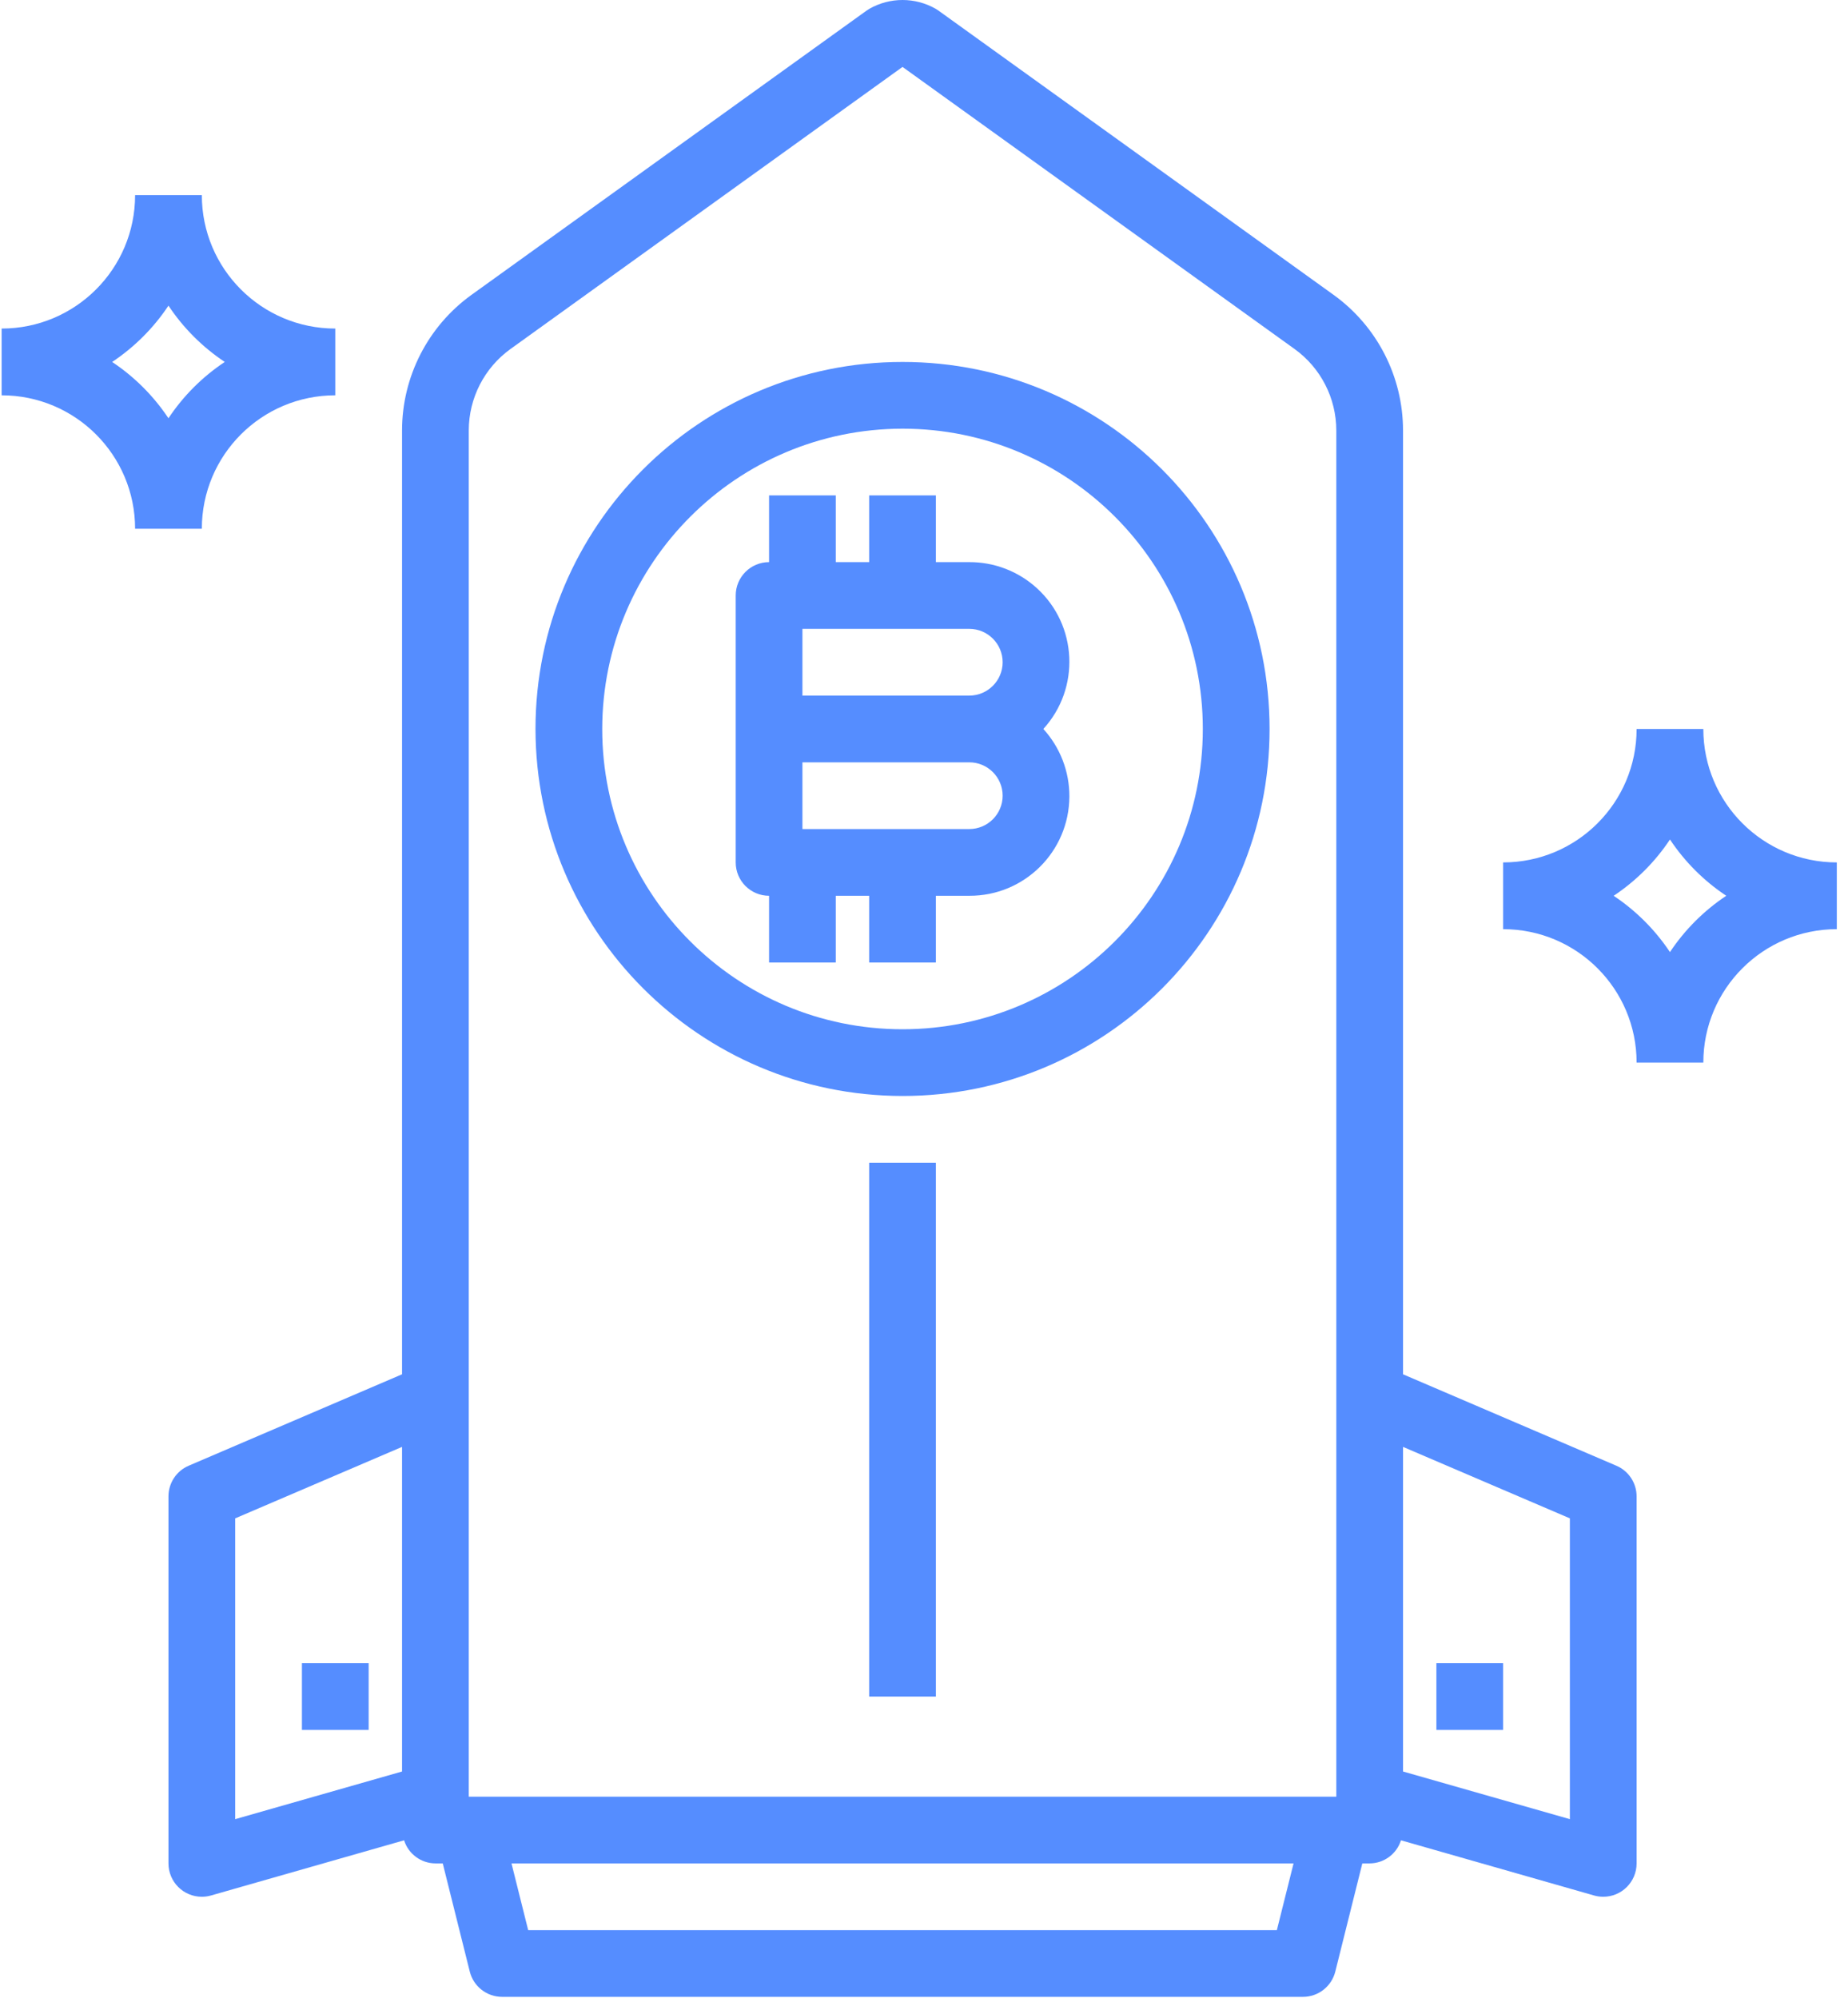 <?xml version="1.0" encoding="UTF-8"?>
<svg width="74px" height="80px" viewBox="0 0 74 80" version="1.1" xmlns="http://www.w3.org/2000/svg" xmlns:xlink="http://www.w3.org/1999/xlink">
    <!-- Generator: sketchtool 50 (54983) - http://www.bohemiancoding.com/sketch -->
    <title>D5E4C8EF-0CCD-434E-9EBF-E70E769BC44F</title>
    <desc>Created with sketchtool.</desc>
    <defs></defs>
    <g id="The-golden-fleece" stroke="none" stroke-width="1" fill="none" fill-rule="evenodd">
        <g id="All-Universes---Main" transform="translate(-266, -2861)" fill="#558DFF" fill-rule="nonzero">
            <g id="Group-13" transform="translate(169, 2861)">
                <g id="money-(5)" transform="translate(97, 0)">
                    <path d="M8.082,7.813 L5.41,7.813 C5.41,10.765 3.017,13.157 0.065,13.157 L0.065,15.83 C3.017,15.83 5.41,18.222 5.41,21.174 L8.082,21.174 C8.082,18.222 10.475,15.83 13.426,15.83 L13.426,13.157 C10.475,13.157 8.082,10.765 8.082,7.813 Z M6.746,16.748 L6.734,16.732 C6.144,15.851 5.388,15.095 4.508,14.506 L4.492,14.494 C5.385,13.899 6.151,13.133 6.746,12.239 C7.34,13.133 8.106,13.899 9,14.494 C8.106,15.088 7.34,15.854 6.746,16.748 Z" id="Shape"></path>
                    <path d="M68.207,29.191 L65.535,29.191 C65.535,32.142 63.142,34.535 60.19,34.535 L60.19,37.208 C63.142,37.208 65.535,39.6 65.535,42.552 L68.207,42.552 C68.207,39.6 70.6,37.208 73.552,37.208 L73.552,34.535 C70.6,34.535 68.207,32.142 68.207,29.191 Z M66.871,38.125 L66.859,38.109 C66.27,37.229 65.513,36.473 64.633,35.883 L64.617,35.871 C65.51,35.277 66.277,34.511 66.871,33.617 C67.465,34.511 68.231,35.277 69.125,35.871 C68.231,36.466 67.465,37.232 66.871,38.125 Z" id="Shape"></path>
                    <path d="M64.725,58.694 L56.182,55.033 L56.182,17.233 C56.18,15.084 55.146,13.066 53.403,11.809 L37.583,0.427 C37.545,0.399 37.506,0.374 37.466,0.351 C36.644,-0.117 35.637,-0.117 34.815,0.351 C34.774,0.374 34.735,0.399 34.697,0.427 L18.878,11.809 C17.135,13.066 16.101,15.084 16.099,17.233 L16.099,55.033 L7.555,58.694 C7.064,58.904 6.746,59.387 6.746,59.922 L6.746,74.619 C6.746,75.357 7.344,75.955 8.082,75.955 C8.206,75.955 8.329,75.938 8.448,75.904 L16.181,73.694 C16.354,74.242 16.86,74.616 17.435,74.619 L17.729,74.619 L18.811,78.95 C18.959,79.546 19.494,79.963 20.107,79.963 L52.174,79.963 C52.787,79.963 53.321,79.546 53.47,78.95 L54.552,74.619 L54.846,74.619 C55.42,74.616 55.927,74.242 56.099,73.694 L63.833,75.904 C63.952,75.938 64.075,75.955 64.199,75.955 C64.937,75.955 65.535,75.357 65.535,74.619 L65.535,59.922 C65.535,59.387 65.216,58.904 64.725,58.694 Z M16.099,70.939 L9.418,72.847 L9.418,60.802 L16.099,57.94 L16.099,70.939 Z M51.13,77.291 L21.15,77.291 L20.482,74.619 L51.798,74.619 L51.13,77.291 Z M53.51,71.947 L18.771,71.947 L18.771,17.233 C18.773,15.943 19.393,14.733 20.438,13.978 L36.14,2.68 L51.842,13.978 C52.888,14.733 53.508,15.943 53.51,17.233 L53.51,71.947 Z M62.863,72.847 L56.182,70.939 L56.182,57.94 L62.863,60.802 L62.863,72.847 Z" id="Shape"></path>
                    <rect id="Rectangle-path" x="12.09" y="66.602" width="2.672" height="2.672"></rect>
                    <rect id="Rectangle-path" x="57.518" y="66.602" width="2.672" height="2.672"></rect>
                    <path d="M41.779,29.191 C43.264,27.562 43.148,25.038 41.52,23.553 C40.78,22.878 39.814,22.506 38.813,22.51 L37.476,22.51 L37.476,19.838 L34.804,19.838 L34.804,22.51 L33.468,22.51 L33.468,19.838 L30.796,19.838 L30.796,22.51 C30.058,22.51 29.46,23.108 29.46,23.846 L29.46,34.535 C29.46,35.273 30.058,35.871 30.796,35.871 L30.796,38.544 L33.468,38.544 L33.468,35.871 L34.804,35.871 L34.804,38.544 L37.476,38.544 L37.476,35.871 L38.813,35.871 C41.017,35.881 42.811,34.102 42.821,31.898 C42.826,30.897 42.453,29.931 41.779,29.191 Z M38.813,33.199 L32.132,33.199 L32.132,30.527 L38.813,30.527 C39.55,30.527 40.149,31.125 40.149,31.863 C40.149,32.601 39.55,33.199 38.813,33.199 Z M38.813,27.855 L32.132,27.855 L32.132,25.182 L38.813,25.182 C39.55,25.182 40.149,25.781 40.149,26.519 C40.149,27.256 39.55,27.855 38.813,27.855 Z" id="Shape"></path>
                    <path d="M36.14,14.494 C28.023,14.494 21.443,21.074 21.443,29.191 C21.453,37.304 28.027,43.879 36.14,43.888 C44.257,43.888 50.838,37.308 50.838,29.191 C50.838,21.074 44.257,14.494 36.14,14.494 Z M36.14,41.216 C29.499,41.216 24.115,35.832 24.115,29.191 C24.123,22.553 29.502,17.173 36.14,17.166 C42.782,17.166 48.165,22.549 48.165,29.191 C48.165,35.832 42.781,41.216 36.14,41.216 Z" id="Shape"></path>
                    <rect id="Rectangle-path" x="34.804" y="46.56" width="2.672" height="21.378"></rect>
                </g>
            </g>
        </g>
    </g>
</svg>